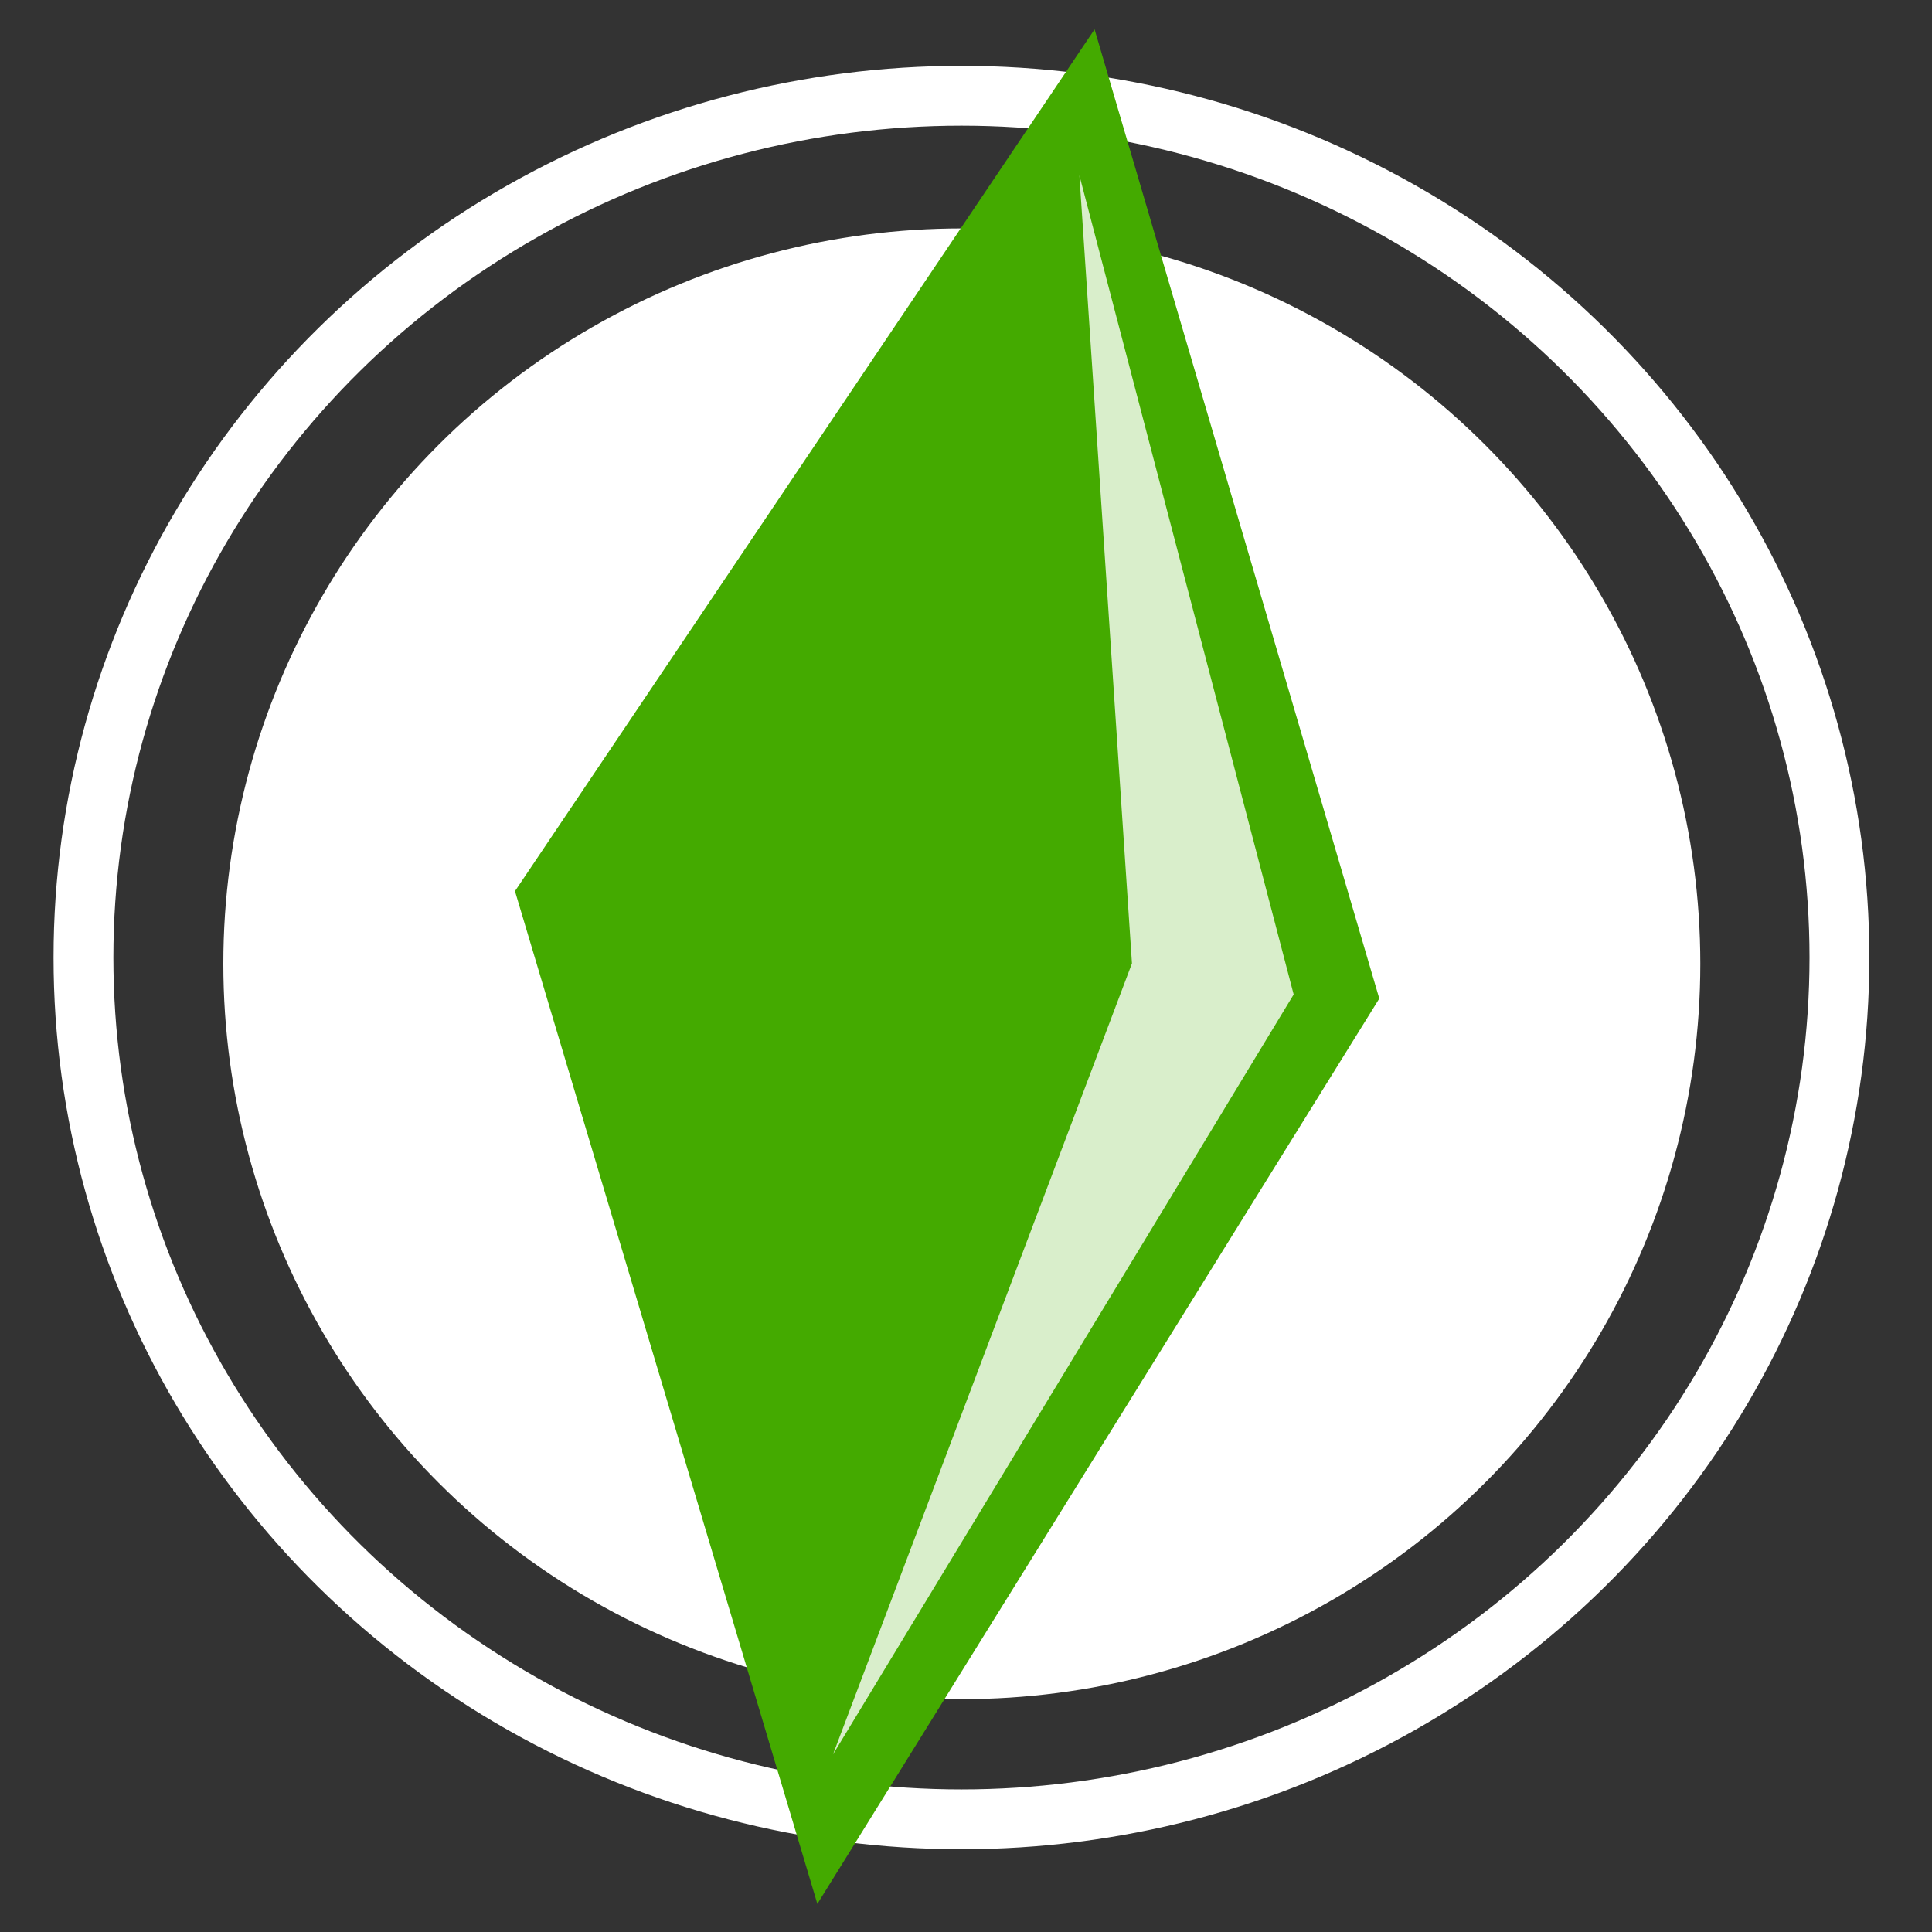 <?xml version="1.0" encoding="UTF-8" standalone="no"?>
<!-- Created with Inkscape (http://www.inkscape.org/) -->

<svg
   xmlns:dc="http://purl.org/dc/elements/1.1/"
   xmlns:cc="http://creativecommons.org/ns#"
   xmlns:rdf="http://www.w3.org/1999/02/22-rdf-syntax-ns#"
   xmlns:svg="http://www.w3.org/2000/svg"
   xmlns="http://www.w3.org/2000/svg"
   xmlns:sodipodi="http://sodipodi.sourceforge.net/DTD/sodipodi-0.dtd"
   xmlns:inkscape="http://www.inkscape.org/namespaces/inkscape"
   width="40mm"
   height="40mm"
   viewBox="0 0 141.732 141.732"
   id="svg2"
   version="1.1"
   inkscape:version="0.91 r13725"
   sodipodi:docname="My Simulation Logo - White - Phase 2.svg"
   inkscape:export-filename="C:\Users\Zack\Sims Media\Digital Dollhouse\DD Logos and Banners\DD Logos\DD3 Logo - Phase 1 - Transparent.png"
   inkscape:export-xdpi="317.5"
   inkscape:export-ydpi="317.5">
  <rect x="0" y="0" width="141.732" height="141.732" fill="#333333" stroke="none"/>
  <defs
     id="defs4" />
  <sodipodi:namedview
     id="base"
     pagecolor="#8b8b8b"
     bordercolor="#666666"
     borderopacity="1.0"
     inkscape:pageopacity="0"
     inkscape:pageshadow="2"
     inkscape:zoom="3.959798"
     inkscape:cx="-2.0841521"
     inkscape:cy="66.881863"
     inkscape:document-units="px"
     inkscape:current-layer="layer1"
     showgrid="false"
     borderlayer="true"
     fit-margin-top="0"
     fit-margin-left="0"
     fit-margin-right="0"
     fit-margin-bottom="0"
     inkscape:window-width="1366"
     inkscape:window-height="705"
     inkscape:window-x="-8"
     inkscape:window-y="-8"
     inkscape:window-maximized="1" />
  <g
     inkscape:groupmode="layer"
     id="layer3"
     inkscape:label="mat-dgn" />
  <g
     inkscape:label="Layer 1"
     inkscape:groupmode="layer"
     id="layer1"
     transform="translate(-100,-412.094)">
    <ellipse
       style="opacity:1;fill:none;stroke:#ffffff;stroke-width:4.389;stroke-miterlimit:4;stroke-dasharray:none;stroke-opacity:1"
       id="path4136"
       cx="170.532"
       cy="482.34"
       rx="64.409"
       ry="63.221" />
    <ellipse
       style="opacity:1;fill:#ffffff;fill-opacity:1;stroke:none;stroke-width:4.095;stroke-miterlimit:4;stroke-dasharray:none;stroke-opacity:1"
       id="path4136-8"
       cx="170.56"
       cy="482.798"
       rx="54.176"
       ry="53.946" />
  </g>
  <g
     inkscape:groupmode="layer"
     id="layer2"
     inkscape:label="logo"
     style="display:inline"
     sodipodi:insensitive="true">
    <g
       id="g4170"
       transform="matrix(1.037,0.133,-0.132,1.042,6.779,-11.35)">
      <path
         sodipodi:nodetypes="ccccc"
         inkscape:connector-curvature="0"
         id="path4162"
         d="M 38.638,68.7 71.386,3.846 99.753,68.462 68.619,136.176 Z"
         style="fill:#44aa00;fill-rule:evenodd;stroke:none;stroke-width:1px;stroke-linecap:butt;stroke-linejoin:miter;stroke-opacity:1" />
      <path
         sodipodi:nodetypes="ccccc"
         inkscape:connector-curvature="0"
         id="path4164"
         d="M 71.617,14.099 93.756,68.939 68.388,125.685 82.225,68.223 Z"
         style="opacity:0.794;fill:#ffffff;fill-rule:evenodd;stroke:none;stroke-width:1px;stroke-linecap:butt;stroke-linejoin:miter;stroke-opacity:1" />
    </g>
  </g>
</svg>
